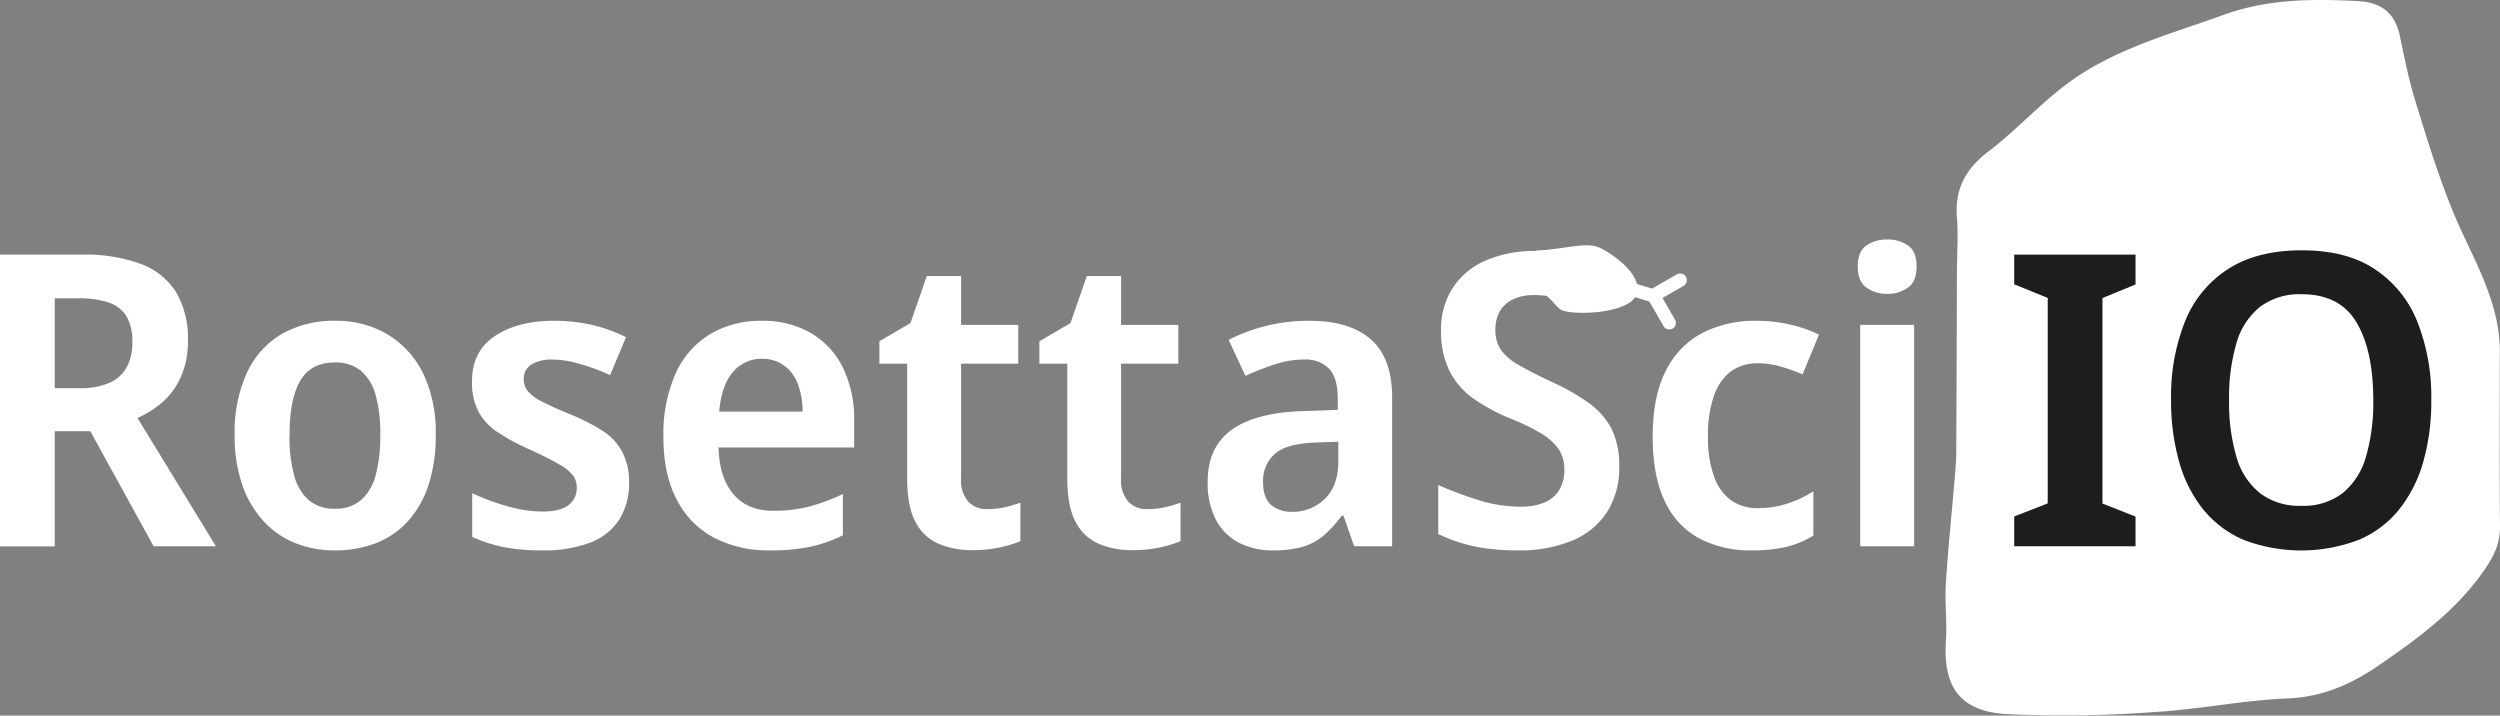<svg xmlns="http://www.w3.org/2000/svg" viewBox="0 0 550.81 157.66"><rect x="0" y="0" width="550.81" height="157.66" fill="#808080" stroke="none"/><defs><style>.cls-1{fill:#fff;}.cls-2{fill:#1d1d1b;}</style></defs><g id="Layer_2" data-name="Layer 2"><g id="Layer_1-2" data-name="Layer 1"><path class="cls-1" d="M550.81,116c0,3.53-1.1,6.09-3.13,9.11-6.12,9.09-14.59,15.3-23.34,21.33-6.13,4.24-12.55,7.13-20.36,7.44-9.82.4-19.56,2.45-29.38,3a268.45,268.45,0,0,1-32.58.45c-10-.63-14-5.76-13.28-16.32.28-4.23-.3-8.52,0-12.76.5-7.9,1.34-15.77,2-23.67.14-1.61.26-3.23.27-4.84q.09-20,.15-39.95c0-3.95.33-7.92,0-11.84-.5-6.33,1.92-10.78,7-14.62,5.91-4.51,11-10.12,16.93-14.61C465.42,10.85,478,7.6,490,3.25c9.67-3.5,19.54-3.53,29.58-3,5.15.28,8.13,2.66,9.18,7.74,1,4.74,1.93,9.52,3.36,14.14,2.45,8,4.91,16,8,23.68,4.29,10.73,11.13,20.63,10.64,33C550.76,91.2,550.68,103.59,550.81,116Z"/><path class="cls-1" d="M17.91,56.1a35.82,35.82,0,0,1,13.18,2.07,15.47,15.47,0,0,1,7.74,6.26A19.92,19.92,0,0,1,41.4,75a19.08,19.08,0,0,1-1.53,8,16.27,16.27,0,0,1-4,5.54,21.75,21.75,0,0,1-5.58,3.55l17.28,28.26H33.84L19.89,95H12.06v25.38H0V56.1Zm-.54,9.63H12.06v19.8h5.49a15.8,15.8,0,0,0,6.53-1.17,8.05,8.05,0,0,0,3.82-3.42,11.29,11.29,0,0,0,1.26-5.58,10.91,10.91,0,0,0-1.26-5.62A7.15,7.15,0,0,0,24,66.68,19.83,19.83,0,0,0,17.37,65.73Z"/><path class="cls-1" d="M96,95.88a34.76,34.76,0,0,1-1.53,10.8,22.19,22.19,0,0,1-4.46,8A18.62,18.62,0,0,1,83,119.6a24.65,24.65,0,0,1-9.27,1.66,23,23,0,0,1-8.82-1.66,19.2,19.2,0,0,1-7-4.95,22.88,22.88,0,0,1-4.59-8,33,33,0,0,1-1.62-10.8,31.51,31.51,0,0,1,2.7-13.72,19.26,19.26,0,0,1,7.69-8.55A23.21,23.21,0,0,1,74,70.68a21.83,21.83,0,0,1,11.38,3,20.44,20.44,0,0,1,7.83,8.55A30,30,0,0,1,96,95.88Zm-32.22,0a32.5,32.5,0,0,0,1,8.78,11,11,0,0,0,3.24,5.53,8.62,8.62,0,0,0,5.81,1.89,8.46,8.46,0,0,0,5.71-1.89,11,11,0,0,0,3.24-5.53,32.47,32.47,0,0,0,1-8.78,31.78,31.78,0,0,0-1-8.77,10.72,10.72,0,0,0-3.24-5.4,8.74,8.74,0,0,0-5.8-1.85q-5.31,0-7.65,4.14T63.81,95.88Z"/><path class="cls-1" d="M138.6,106.23a15,15,0,0,1-2.16,8.24,13.17,13.17,0,0,1-6.39,5.08,28.52,28.52,0,0,1-10.62,1.71,43.62,43.62,0,0,1-8.46-.72,31.2,31.2,0,0,1-6.93-2.25v-9.63a48.57,48.57,0,0,0,7.78,2.88,28.52,28.52,0,0,0,7.61,1.17q4,0,5.85-1.44a4.7,4.7,0,0,0,1.8-3.87,4.48,4.48,0,0,0-.81-2.61,9.55,9.55,0,0,0-3.06-2.47Q121,101,116.64,99a46.35,46.35,0,0,1-7-3.78,12.93,12.93,0,0,1-4.23-4.54A14,14,0,0,1,104,84q0-6.57,5-9.94T122,70.68a37.65,37.65,0,0,1,8.23.86,34.89,34.89,0,0,1,7.7,2.74l-3.51,8.37q-2.16-1-4.37-1.75a37.11,37.11,0,0,0-4.27-1.22,18.65,18.65,0,0,0-4-.45,8.36,8.36,0,0,0-4.77,1.13,3.57,3.57,0,0,0-1.62,3.1,4.27,4.27,0,0,0,.85,2.66,9.35,9.35,0,0,0,3.06,2.29q2.2,1.17,6.35,2.88a44.76,44.76,0,0,1,7,3.56,12.58,12.58,0,0,1,4.36,4.54A14.08,14.08,0,0,1,138.6,106.23Z"/><path class="cls-1" d="M167.76,70.68a21.11,21.11,0,0,1,10.84,2.66,18.14,18.14,0,0,1,7.07,7.56,25.83,25.83,0,0,1,2.52,11.92v5.76H158.31q.18,6.66,3.28,10.31t8.78,3.64a31,31,0,0,0,8-.94,42.61,42.61,0,0,0,7.34-2.75v9.09a30.43,30.43,0,0,1-7.11,2.52,43.22,43.22,0,0,1-9.09.81,25.83,25.83,0,0,1-12.11-2.74,19.36,19.36,0,0,1-8.23-8.33q-3-5.58-3-13.86a32.83,32.83,0,0,1,2.7-14.08,19.35,19.35,0,0,1,7.6-8.64A21.65,21.65,0,0,1,167.76,70.68Zm.18,8.37A8.17,8.17,0,0,0,161.46,82q-2.52,2.92-3,8.68h18.36a16.94,16.94,0,0,0-1-6,8.91,8.91,0,0,0-3-4.09A8,8,0,0,0,167.94,79.05Z"/><path class="cls-1" d="M217.53,112.17a17.81,17.81,0,0,0,3.82-.4,34.13,34.13,0,0,0,3.47-1v8.46a25.31,25.31,0,0,1-4.64,1.4,28.69,28.69,0,0,1-6,.58,18.61,18.61,0,0,1-7.34-1.39,10.37,10.37,0,0,1-5.13-4.82q-1.84-3.42-1.84-9.54V80.13h-6.12V75.18l6.84-4,3.6-10.35h7.56V71.58h12.6v8.55h-12.6v25.29a7.18,7.18,0,0,0,1.57,5.09A5.48,5.48,0,0,0,217.53,112.17Z"/><path class="cls-1" d="M252.81,112.17a17.81,17.81,0,0,0,3.82-.4,34.13,34.13,0,0,0,3.47-1v8.46a25.55,25.55,0,0,1-4.64,1.4,28.69,28.69,0,0,1-6,.58,18.61,18.61,0,0,1-7.34-1.39,10.37,10.37,0,0,1-5.13-4.82q-1.84-3.42-1.84-9.54V80.13H229V75.18l6.85-4,3.6-10.35H247V71.58h12.61v8.55H247v25.29a7.18,7.18,0,0,0,1.58,5.09A5.48,5.48,0,0,0,252.81,112.17Z"/><path class="cls-1" d="M288.54,70.68q8.82,0,13.5,4.1c3.11,2.73,4.68,7,4.68,12.82v32.76h-8.37L296,113.61h-.36a27.91,27.91,0,0,1-4,4.37,12.72,12.72,0,0,1-4.73,2.52,23.94,23.94,0,0,1-6.53.76,16.11,16.11,0,0,1-7.29-1.62,12,12,0,0,1-5.13-5,17.37,17.37,0,0,1-1.88-8.51q0-7.56,5.21-11.38T287,90.57l7.74-.27V87.87q0-4.68-1.94-6.66a7.25,7.25,0,0,0-5.44-2,20.83,20.83,0,0,0-6.53,1.08,61.21,61.21,0,0,0-6.43,2.52l-3.7-7.92a37.74,37.74,0,0,1,8.15-3.06A38.73,38.73,0,0,1,288.54,70.68Zm1.17,26.82q-6.4.27-8.92,2.57a7.91,7.91,0,0,0-2.51,6.16q0,3.42,1.75,5a6.8,6.8,0,0,0,4.64,1.53,10,10,0,0,0,7.2-2.83c2-1.89,3-4.7,3-8.42V97.32Z"/><path class="cls-1" d="M356.76,102.81a18.25,18.25,0,0,1-2.57,9.81,16.63,16.63,0,0,1-7.56,6.39,30.12,30.12,0,0,1-12.37,2.25,50.08,50.08,0,0,1-6.57-.4,35,35,0,0,1-10.8-3.2v-10.8a82.46,82.46,0,0,0,8.77,3.29,30.65,30.65,0,0,0,9.23,1.48,13,13,0,0,0,5.58-1,7,7,0,0,0,3.19-2.88,8.61,8.61,0,0,0,1-4.28,7.88,7.88,0,0,0-1.31-4.59,12.67,12.67,0,0,0-4-3.51,48.86,48.86,0,0,0-7-3.33A42.37,42.37,0,0,1,324.9,88a16.76,16.76,0,0,1-5.4-6,19.24,19.24,0,0,1-2-9.18,16.7,16.7,0,0,1,2.61-9.45,16.41,16.41,0,0,1,7.29-6,26.71,26.71,0,0,1,10.89-2.07,40,40,0,0,1,9.54,1.08,38.09,38.09,0,0,1,8.28,3.06l-3.78,9.27a47.37,47.37,0,0,0-7.29-2.7,26.73,26.73,0,0,0-7.11-1,10.37,10.37,0,0,0-4.68,1,6.41,6.41,0,0,0-2.84,2.65,8.05,8.05,0,0,0-.94,4,7.7,7.7,0,0,0,1.21,4.41,11.68,11.68,0,0,0,4,3.38q2.74,1.58,7.07,3.64a47.4,47.4,0,0,1,8.14,4.59A16.41,16.41,0,0,1,355,94.35,18.39,18.39,0,0,1,356.76,102.81Z"/><path class="cls-1" d="M386,121.26a24.12,24.12,0,0,1-11.65-2.65,17.66,17.66,0,0,1-7.56-8.19q-2.66-5.53-2.66-14.18,0-9,2.93-14.62a18.71,18.71,0,0,1,8.05-8.28,25.29,25.29,0,0,1,11.79-2.66,32.44,32.44,0,0,1,7.79.9,27.72,27.72,0,0,1,6.07,2.16l-3.6,8.73q-2.43-1-4.86-1.71a17.34,17.34,0,0,0-4.95-.72,9.85,9.85,0,0,0-6,1.8,11.27,11.27,0,0,0-3.73,5.36,26.23,26.23,0,0,0-1.31,9,25.25,25.25,0,0,0,1.31,8.73,11,11,0,0,0,3.73,5.27,9.87,9.87,0,0,0,5.94,1.75,20.83,20.83,0,0,0,6.53-1,25.49,25.49,0,0,0,5.71-2.7V118a20.62,20.62,0,0,1-5.94,2.48A32.45,32.45,0,0,1,386,121.26Z"/><path class="cls-1" d="M415.88,52.77a7.73,7.73,0,0,1,4.5,1.31q1.89,1.31,1.89,4.63t-1.89,4.64a7.36,7.36,0,0,1-4.5,1.39,7.66,7.66,0,0,1-4.68-1.39q-1.89-1.4-1.89-4.64t1.89-4.63A8,8,0,0,1,415.88,52.77Zm5.85,18.81v48.78H409.85V71.58Z"/><path class="cls-2" d="M470.51,120.36H443.78v-6.57l7.38-2.88V65.64l-7.38-3V56.1h26.73v6.57l-7.29,3v45.27l7.29,2.88Z"/><path class="cls-2" d="M535.67,88.14a48.78,48.78,0,0,1-1.75,13.55,30,30,0,0,1-5.27,10.48,22.73,22.73,0,0,1-8.91,6.75,35.54,35.54,0,0,1-25.47,0,23.31,23.31,0,0,1-8.91-6.75,29.49,29.49,0,0,1-5.26-10.49,49.22,49.22,0,0,1-1.76-13.59,44.57,44.57,0,0,1,3.11-17.37,24.53,24.53,0,0,1,9.49-11.47q6.39-4.1,16.2-4.1t16,4.1a24.71,24.71,0,0,1,9.41,11.52A44.89,44.89,0,0,1,535.67,88.14Zm-44.55,0a42.5,42.5,0,0,0,1.62,12.51,15.78,15.78,0,0,0,5.18,8,14.34,14.34,0,0,0,9.13,2.79,14.17,14.17,0,0,0,9.09-2.79,15.91,15.91,0,0,0,5.13-8,42.5,42.5,0,0,0,1.62-12.51q0-10.89-3.69-17.1t-12.06-6.21a14.49,14.49,0,0,0-9.22,2.79,15.78,15.78,0,0,0-5.18,8A42.5,42.5,0,0,0,491.12,88.14Z"/><path class="cls-1" d="M360.62,64.78c-1.45,4.35-13.66,4.75-16.49,3.57-1.48-.61-2.92-4-5.68-4-1.74,0-3.46-2.71-4.89-2.51l0-3.62c1.55-.11,4.39-2.94,4.87-3,5.91-.26,11-2,13.89-.7S362,60.55,360.62,64.78Z"/><line class="cls-1" x1="358.26" y1="63.33" x2="364.17" y2="65.16"/><path class="cls-1" d="M364.17,66.61a1.65,1.65,0,0,1-.43-.06l-5.91-1.83a1.45,1.45,0,1,1,.86-2.77l5.91,1.83a1.45,1.45,0,0,1-.43,2.83Z"/><line class="cls-1" x1="370.17" y1="61.7" x2="364.17" y2="65.16"/><path class="cls-1" d="M364.17,66.61a1.45,1.45,0,0,1-.72-2.71l6-3.46A1.45,1.45,0,0,1,370.89,63l-6,3.46A1.47,1.47,0,0,1,364.17,66.61Z"/><line class="cls-1" x1="367.78" y1="71.13" x2="364.32" y2="65.14"/><path class="cls-1" d="M367.78,72.58a1.46,1.46,0,0,1-1.26-.72l-3.46-6a1.45,1.45,0,1,1,2.51-1.45l3.46,6a1.44,1.44,0,0,1-.53,2A1.41,1.41,0,0,1,367.78,72.58Z"/></g></g></svg>